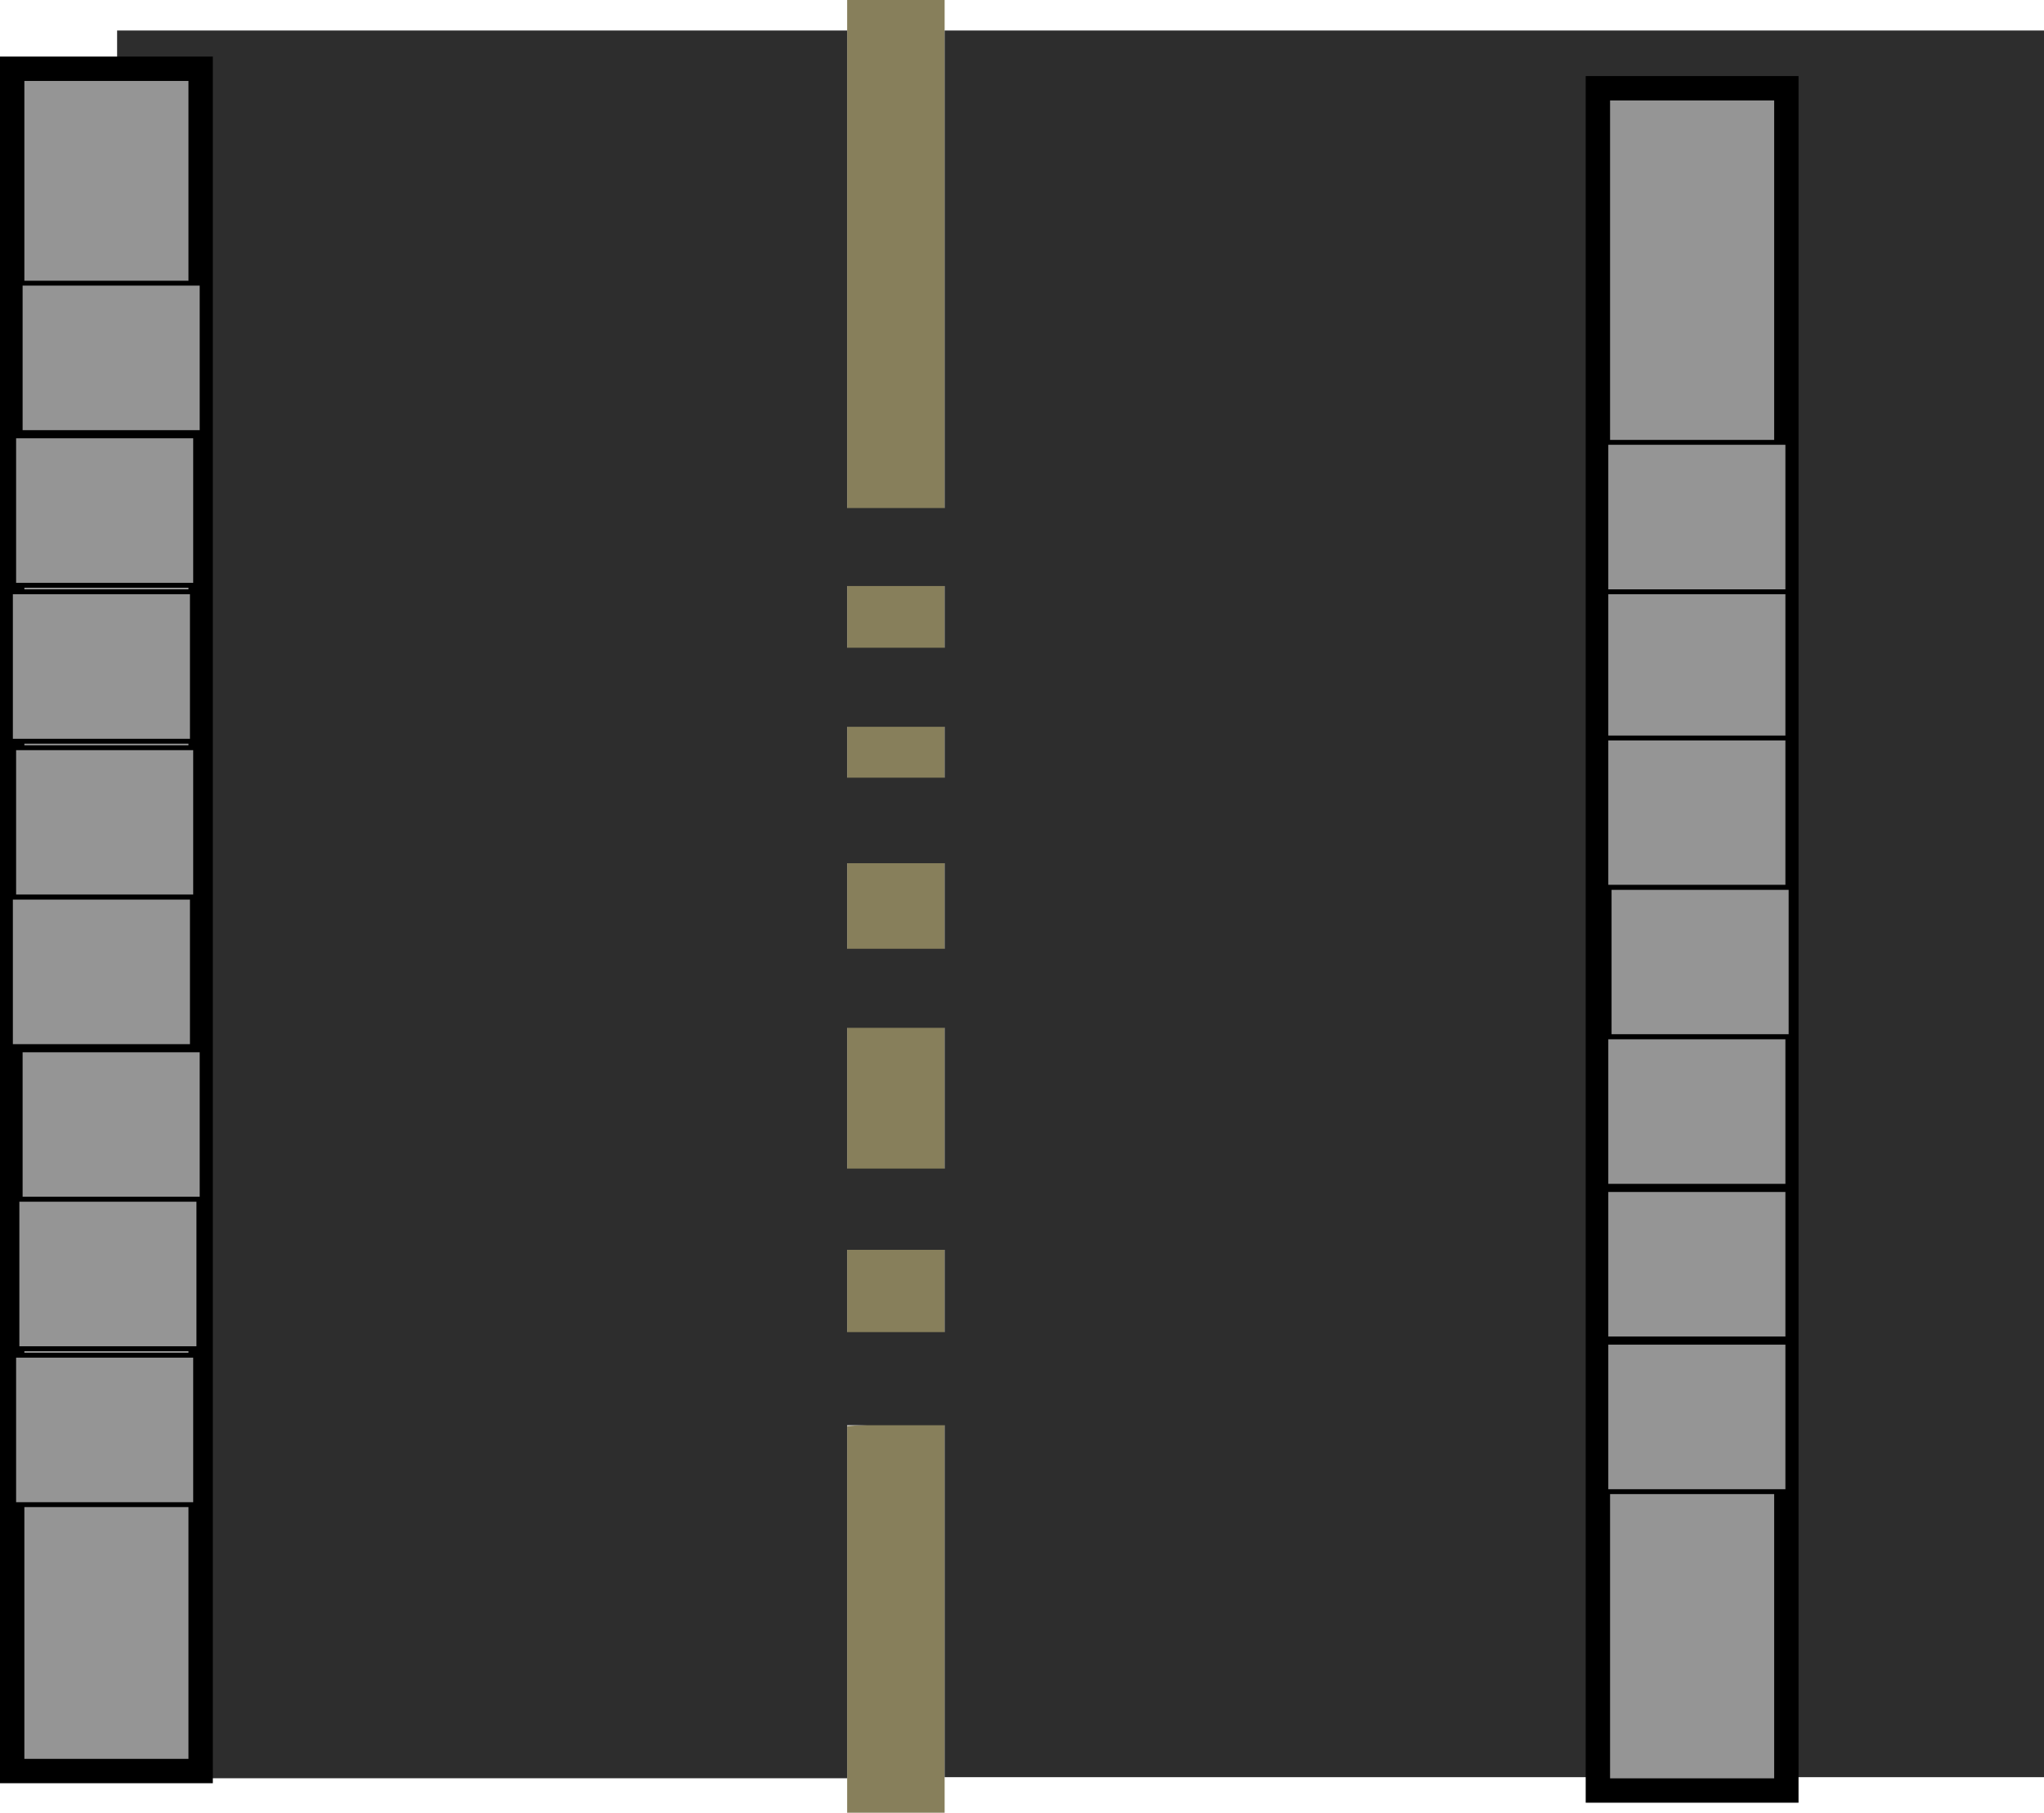 <svg version="1.1" xmlns="http://www.w3.org/2000/svg" xmlns:xlink="http://www.w3.org/1999/xlink" width="629.042" height="558" viewBox="0,0,629.042,558"><g transform="translate(35.708,99)"><g data-paper-data="{&quot;isPaintingLayer&quot;:true}" fill-rule="nonzero" stroke-linecap="butt" stroke-linejoin="miter" stroke-miterlimit="10" stroke-dasharray="" stroke-dashoffset="0" style="mix-blend-mode: normal"><path d="M225,459v-119.02c10.009,-0.581 20.008,-1.617 30,-2.315v121.334z" fill="#877f5b" stroke="none" stroke-width="0"/><path d="M225,285.596c6.325,-0.452 12.648,-0.954 18.983,-1.19c3.671,-0.137 7.343,-0.221 11.017,-0.288v30.997c-9.985,0.671 -19.991,1.76 -30,2.364z" fill="#877f5b" stroke="none" stroke-width="0"/><path d="M225,216.575c10.002,0.095 20.001,0.234 30,0.425v44.621c-3.996,0.07 -7.991,0.156 -11.983,0.305c-6.013,0.225 -12.014,0.692 -18.017,1.126z" fill="#877f5b" stroke="none" stroke-width="0"/><path d="M225,163.279c9.998,0.718 20.003,1.734 30,2.437v28.299c-1.599,-0.036 -3.197,-0.068 -4.796,-0.097c-8.396,-0.153 -16.799,-0.177 -25.204,-0.154z" fill="#877f5b" stroke="none" stroke-width="0"/><path d="M225,123.71c3.014,0.307 6.034,0.58 9.068,0.698c6.951,0.27 13.951,-0.093 20.932,-0.175v18.961c-10,-0.699 -20.001,-1.685 -30,-2.393z" fill="#877f5b" stroke="none" stroke-width="0"/><path d="M225,80.637c10.013,0.16 20.041,0.294 30,-0.061v21.197c-6.693,0.098 -13.399,0.406 -20.068,0.152c-3.331,-0.127 -6.635,-0.421 -9.932,-0.746z" fill="#877f5b" stroke="none" stroke-width="0"/><path d="M225,-99h30v157.062c-9.954,0.389 -19.985,0.254 -30,0.086z" fill="#877f5b" stroke="none" stroke-width="0"/><path d="M0.333,448.389v-538h224.667v538z" fill="#2d2d2d" stroke="none" stroke-width="0"/><path d="M255,448.056v-537.667h338.333v537.667z" fill="#2d2d2d" stroke="none" stroke-width="0"/><path d="M224.333,81.389v-24h35v24z" fill="#2d2d2d" stroke="none" stroke-width="0"/><path d="M224.667,124.722v-24.333h33.667v24.333z" fill="#2d2d2d" stroke="none" stroke-width="0"/><path d="M223.333,166.722v-26.333h34.667v26.333z" fill="#2d2d2d" stroke="none" stroke-width="0"/><path d="M223.333,217.389v-24.333h35.333v24.333z" fill="#2d2d2d" stroke="none" stroke-width="0"/><path d="M223,285.722v-25h35.667v25z" fill="#2d2d2d" stroke="none" stroke-width="0"/><path d="M223.667,339.722v-28.667h41.667v28.667z" fill="#2d2d2d" stroke="none" stroke-width="0"/><path d="M-31.958,446.167v-524h58v524z" fill="#959595" stroke="#000000" stroke-width="7.5"/><path d="M456.042,452.167v-524h58v524z" fill="#959595" stroke="#000000" stroke-width="7.5"/><path d="M-29.5,34.167v-46h56v46z" fill="#959595" stroke="#000000" stroke-width="1.5"/><path d="M-31.5,81.167v-46h56v46z" fill="#959595" stroke="#000000" stroke-width="1.5"/><path d="M-32.5,129.167v-46h56v46z" fill="#959595" stroke="#000000" stroke-width="1.5"/><path d="M-31.5,177.167v-46h56v46z" fill="#959595" stroke="#000000" stroke-width="1.5"/><path d="M-32.5,223.167v-46h56v46z" fill="#959595" stroke="#000000" stroke-width="1.5"/><path d="M-29.5,270.167v-46h56v46z" fill="#959595" stroke="#000000" stroke-width="1.5"/><path d="M-30.5,316.167v-46h56v46z" fill="#959595" stroke="#000000" stroke-width="1.5"/><path d="M-31.5,364.167v-46h56v46z" fill="#959595" stroke="#000000" stroke-width="1.5"/><path d="M458.5,83.167v-46h56v46z" fill="#959595" stroke="#000000" stroke-width="1.5"/><path d="M458.5,129.167v-46h56v46z" fill="#959595" stroke="#000000" stroke-width="1.5"/><path d="M458.5,174.167v-46h56v46z" fill="#959595" stroke="#000000" stroke-width="1.5"/><path d="M459.5,220.167v-46h56v46z" fill="#959595" stroke="#000000" stroke-width="1.5"/><path d="M458.5,266.167v-46h56v46z" fill="#959595" stroke="#000000" stroke-width="1.5"/><path d="M458.5,313.167v-46h56v46z" fill="#959595" stroke="#000000" stroke-width="1.5"/><path d="M458.5,360.167v-46h56v46z" fill="#959595" stroke="#000000" stroke-width="1.5"/></g></g></svg>